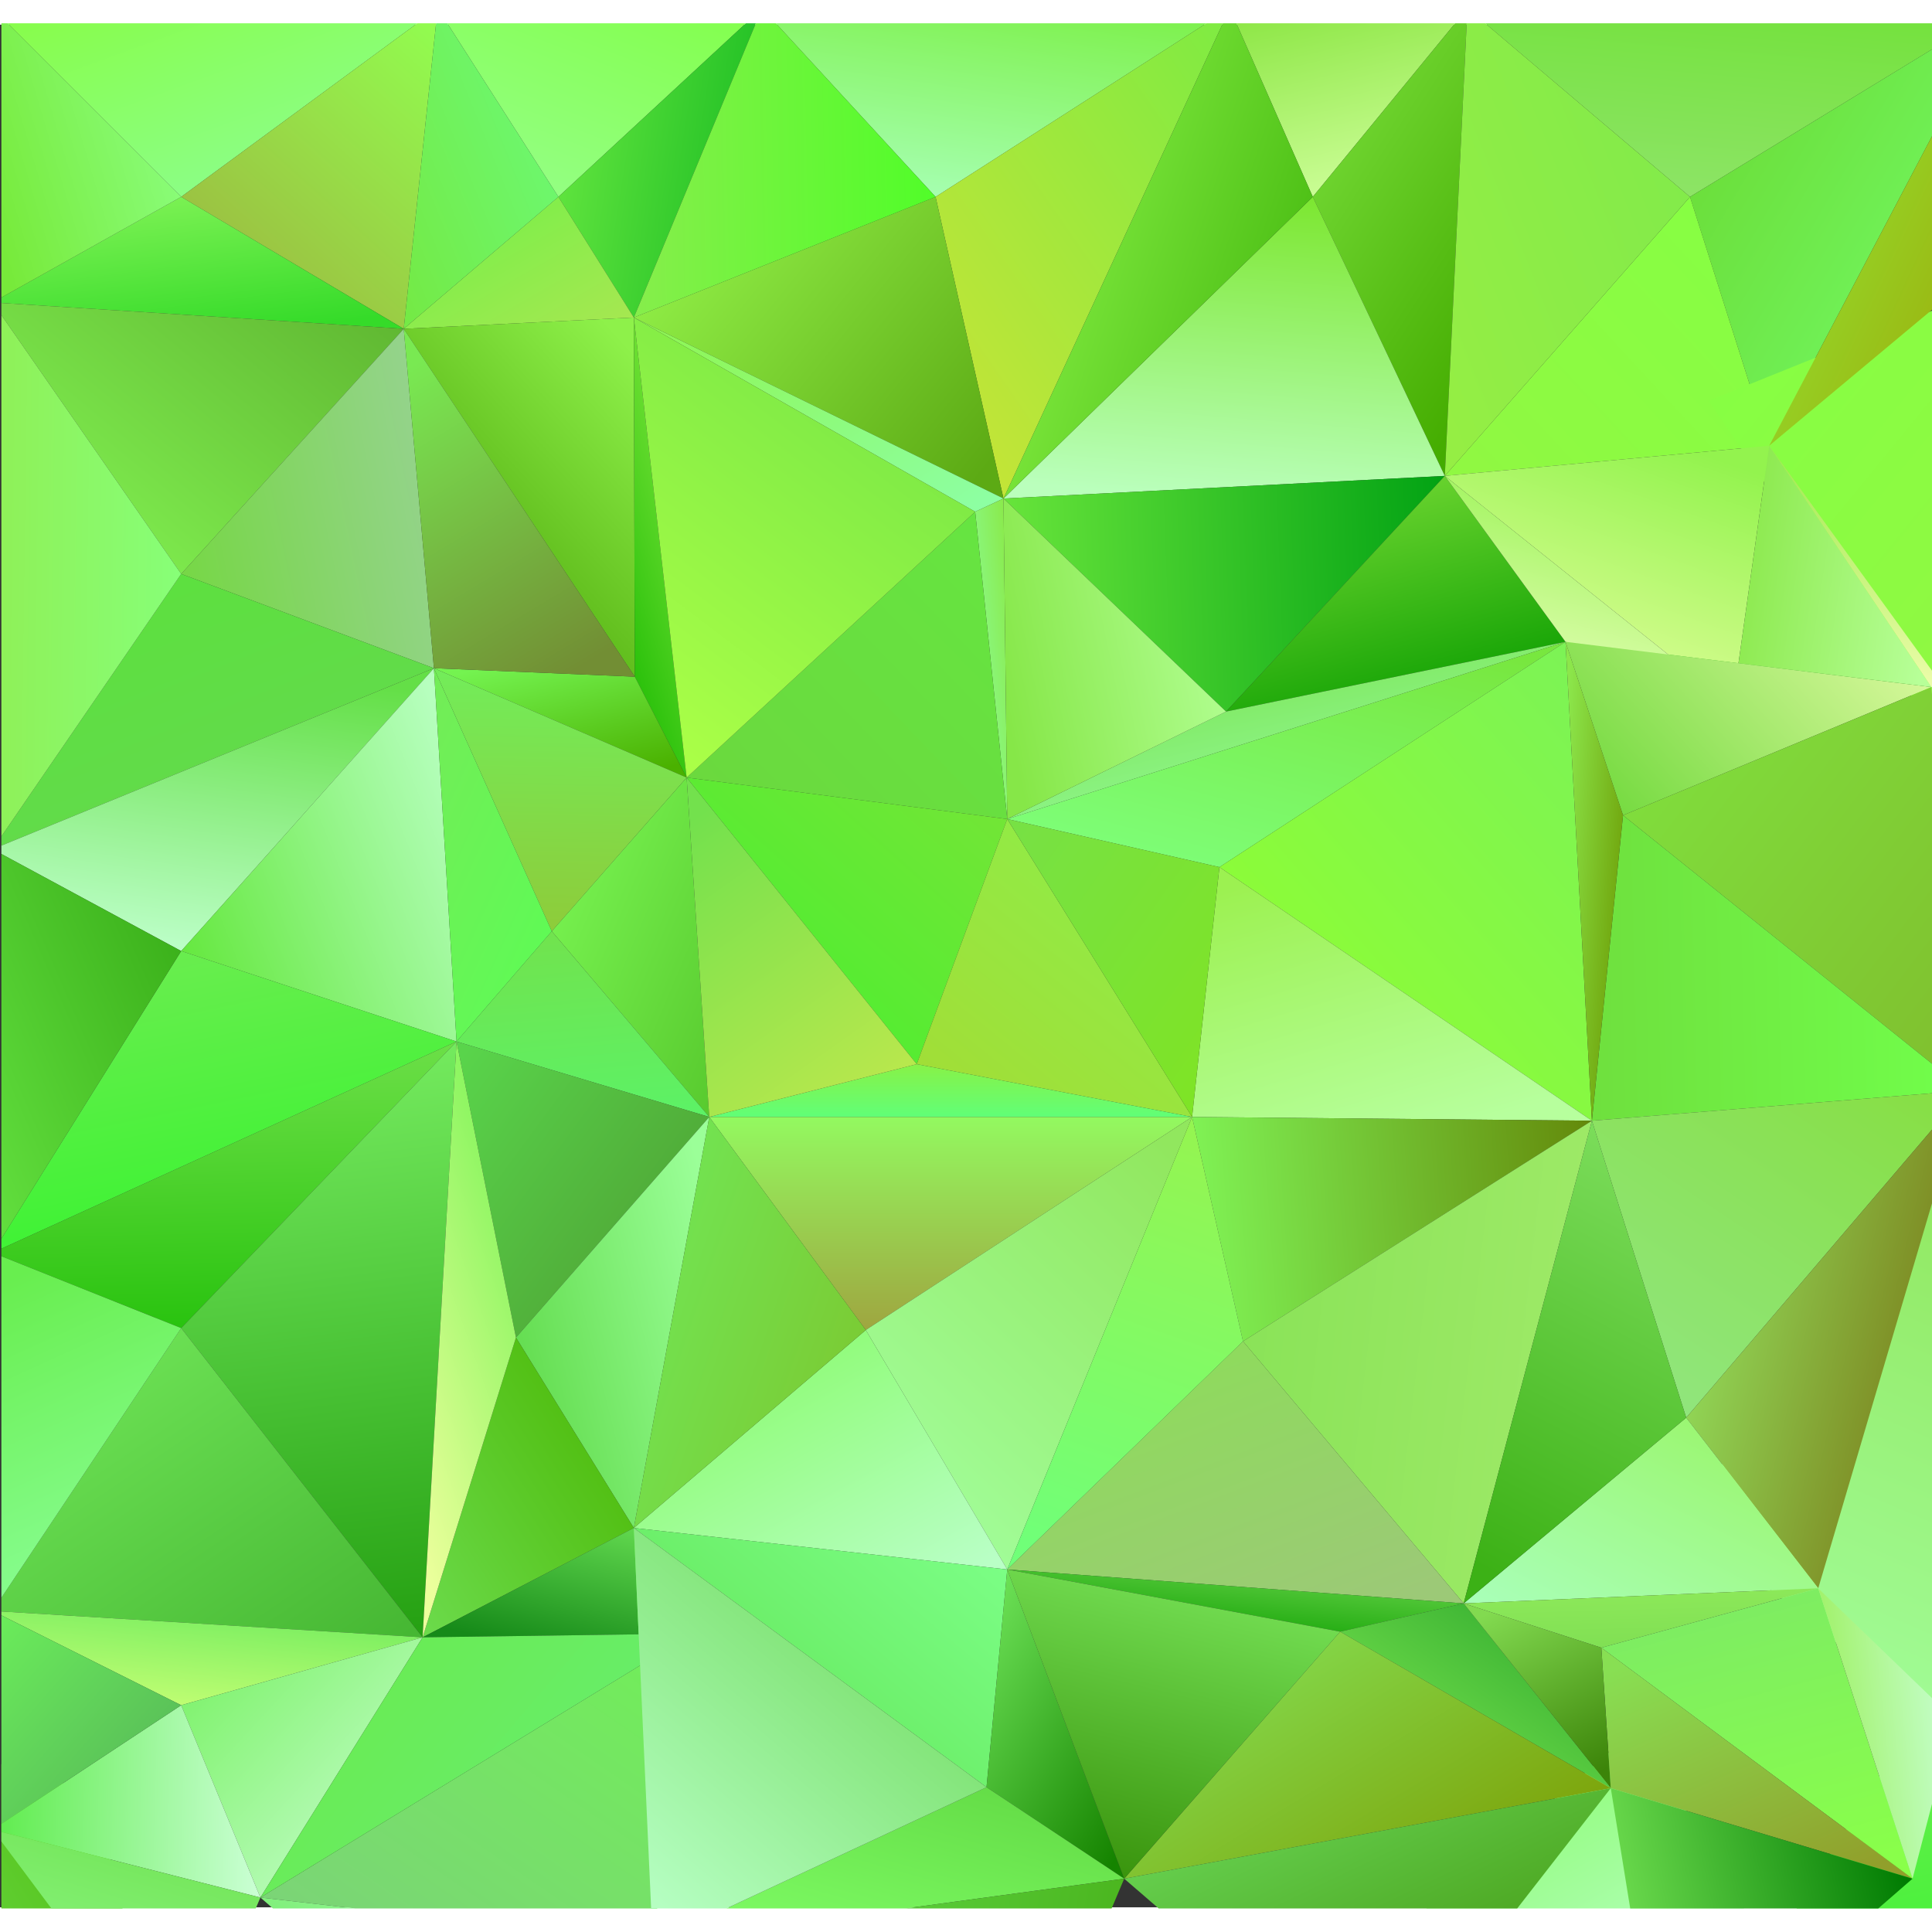 <?xml version="1.0" encoding="utf-8"?>
<!-- Generator: Adobe Illustrator 21.0.0, SVG Export Plug-In . SVG Version: 6.00 Build 0)  -->
<svg version="1.1" id="Layer_1" xmlns="http://www.w3.org/2000/svg" xmlns:xlink="http://www.w3.org/1999/xlink" x="0px" y="0px"
	 viewBox="0 0 469.816 457.815" enable-background="new 0 0 469.816 457.815" xml:space="preserve" width="40"
		height="40">
<rect x="0" y="0" width="469.816" height="457.815" fill="#333333" stroke="none"/>
<g>
	<defs>
		<rect id="SVGID_1_" x="0.333" y="-0.333" width="470.667" height="458.426"/>
	</defs>
	<clipPath id="SVGID_2_">
		<use xlink:href="#SVGID_1_"  overflow="visible"/>
	</clipPath>
	<g transform="translate(0,0) scale(1)" clip-path="url(#SVGID_2_)">
		<g id="all_13">
			
				<linearGradient id="SVGID_3_" gradientUnits="userSpaceOnUse" x1="193.359" y1="899.503" x2="194.227" y2="898.495" gradientTransform="matrix(107.273 0 0 -45.455 -20723.207 40877.676)">
				<stop  offset="0" style="stop-color:#87FD48"/>
				<stop  offset="1" style="stop-color:#8DFF98"/>
			</linearGradient>
			<path fill="url(#SVGID_3_)" d="M-1.801-3.98h108.236L44.062,41.87L-1.801-3.98z">
			  <animate attributeName="fill"  dur="4s" begin="0s" repeatCount="indefinite"
             values="#87FD48; #8DFF98; #92FB4F; #9EB53F; #7EF255; #35DB29; #77EA3A; #8CFF81; #83FF4E; #A6FFB1; #03A314; #59D44B;
				#4D9B31; #87FD48;"/>
			</path>
			
				<linearGradient id="SVGID_4_" gradientUnits="userSpaceOnUse" x1="192.787" y1="898.341" x2="192.06" y2="897.332" gradientTransform="matrix(61.818 0 0 -77.273 -11814.074 69418.625)">
				<stop  offset="0" style="stop-color:#92FB4F"/>
				<stop  offset="1" style="stop-color:#9EB53F"/>
			</linearGradient>
			<path fill="url(#SVGID_4_)" d="M106.435-3.98L98.18,73.964L44.062,41.87L106.435-3.98z">
			  <animate attributeName="fill"  dur="2s" begin="0.5s" repeatCount="indefinite"
             values="#87FD48; #8DFF98; #92FB4F; #9EB53F; #7EF255; #35DB29; #77EA3A; #8CFF81; #83FF4E; #A6FFB1; #03A314; #59D44B;
				#4D9B31; #87FD48;"/>
				</path>

			
				<linearGradient id="SVGID_5_" gradientUnits="userSpaceOnUse" x1="193.178" y1="900.357" x2="193.581" y2="899.348" gradientTransform="matrix(99.091 0 0 -31.818 -19127.723 28691.385)">
				<stop  offset="0" style="stop-color:#7EF255"/>
				<stop  offset="1" style="stop-color:#35DB29"/>
			</linearGradient>
			<path fill="url(#SVGID_5_)" d="M98.18,73.964l-99.981-6.419L44.062,41.87L98.18,73.964z">
			  <animate attributeName="fill"  dur="3s" begin="0s" repeatCount="indefinite"
             values="#87FD48; #8DFF98; #92FB4F; #9EB53F; #7EF255; #35DB29; #77EA3A; #8CFF81; #83FF4E; #A6FFB1; #03A314; #59D44B;
				#4D9B31; #87FD48;"/>
			</path>
			
				<linearGradient id="SVGID_6_" gradientUnits="userSpaceOnUse" x1="190.604" y1="897.952" x2="191.613" y2="898.416" gradientTransform="matrix(45.455 0 0 -70.909 -8668.732 63710.605)">
				<stop  offset="0" style="stop-color:#77EA3A"/>
				<stop  offset="1" style="stop-color:#8CFF81"/>
			</linearGradient>
			<path fill="url(#SVGID_6_)" d="M-1.801,67.545V-3.98l45.863,45.85L-1.801,67.545z">
			  <animate attributeName="fill"  dur="4s" begin="0s" repeatCount="indefinite"
             values="#87FD48; #8DFF98; #92FB4F; #9EB53F; #7EF255; #35DB29; #77EA3A; #8CFF81; #83FF4E; #A6FFB1; #03A314; #59D44B;
				#4D9B31; #87FD48;"/>
			</path>	
			
				<linearGradient id="SVGID_7_" gradientUnits="userSpaceOnUse" x1="193.113" y1="899.544" x2="192.447" y2="898.534" gradientTransform="matrix(78.182 0 0 -45.455 -14943.232 40877.676)">
				<stop  offset="0" style="stop-color:#83FF4E"/>
				<stop  offset="1" style="stop-color:#95FF87"/>
			</linearGradient>
			<path fill="url(#SVGID_7_)" d="M106.435-3.98h78.884l-49.532,45.85L106.435-3.98z">
			  <animate attributeName="fill"  dur="2s" begin="0.7s" repeatCount="indefinite"
             values="#87FD48; #8DFF98; #92FB4F; #9EB53F; #7EF255; #35DB29; #77EA3A; #8CFF81; #83FF4E; #A6FFB1; #03A314; #59D44B;
				#4D9B31; #87FD48;"/>
			</path>	
			
				<linearGradient id="SVGID_8_" gradientUnits="userSpaceOnUse" x1="191.026" y1="898.121" x2="192.035" y2="897.879" gradientTransform="matrix(49.091 0 0 -74.546 -9241.331 66972.328)">
				<stop  offset="0" style="stop-color:#62E53F"/>
				<stop  offset="1" style="stop-color:#1CBD23"/>
			</linearGradient>
			<path fill="url(#SVGID_8_)" d="M185.319-3.98l-31.187,75.193L135.788,41.87L185.319-3.98z">
			  <animate attributeName="fill"  dur="4s" begin="0.5s" repeatCount="indefinite"
             values="#87FD48; #8DFF98; #92FB4F; #9EB53F; #7EF255; #35DB29; #77EA3A; #8CFF81; #83FF4E; #A6FFB1; #03A314; #59D44B;
				#4D9B31; #87FD48;"/>
			</path>	
			
				<linearGradient id="SVGID_9_" gradientUnits="userSpaceOnUse" x1="191.386" y1="900.33" x2="192.395" y2="899.321" gradientTransform="matrix(55.455 0 0 -31.818 -10519.624 28691.385)">
				<stop  offset="0" style="stop-color:#71F148"/>
				<stop  offset="1" style="stop-color:#A8E751"/>
			</linearGradient>
			<path fill="url(#SVGID_9_)" d="M154.133,71.213L98.18,73.964l37.608-32.094L154.133,71.213z">
			  <animate attributeName="fill"  dur="2s" begin="0.5s" repeatCount="indefinite"
             values="#87FD48; #8DFF98; #92FB4F; #9EB53F; #7EF255; #35DB29; #77EA3A; #8CFF81; #83FF4E; #A6FFB1; #03A314; #59D44B;
				#4D9B31; #87FD48;"/>
			</path>
			
				<linearGradient id="SVGID_10_" gradientUnits="userSpaceOnUse" x1="189.688" y1="897.549" x2="190.697" y2="898.397" gradientTransform="matrix(37.273 0 0 -77.273 -6974.137 69418.625)">
				<stop  offset="0" style="stop-color:#74EA46"/>
				<stop  offset="1" style="stop-color:#6BFB79"/>
			</linearGradient>
			<path fill="url(#SVGID_10_)" d="M98.18,73.964l8.255-77.944l29.353,45.85L98.18,73.964z">
			  <animate attributeName="fill"  dur="3s" begin="0s" repeatCount="indefinite"
             values="#87FD48; #8DFF98; #92FB4F; #9EB53F; #7EF255; #35DB29; #77EA3A; #8CFF81; #83FF4E; #A6FFB1; #03A314; #59D44B;
				#4D9B31; #87FD48;"/>
			</path>	
			
				<linearGradient id="SVGID_11_" gradientUnits="userSpaceOnUse" x1="193.794" y1="899.455" x2="193.431" y2="898.447" gradientTransform="matrix(112.727 0 0 -45.455 -21601.381 40877.676)">
				<stop  offset="0" style="stop-color:#7EF14E"/>
				<stop  offset="1" style="stop-color:#A6FFB1"/>
			</linearGradient>
			<path fill="url(#SVGID_11_)" d="M185.319-3.98h113.74l-71.546,45.85L185.319-3.98z">
			  <animate attributeName="fill"  dur="2s" begin="0.2s" repeatCount="indefinite"
             values="#87FD48; #8DFF98; #92FB4F; #9EB53F; #7EF255; #35DB29; #77EA3A; #8CFF81; #83FF4E; #A6FFB1; #03A314; #59D44B;
				#4D9B31; #87FD48;"/>
			</path>	
			
				<linearGradient id="SVGID_12_" gradientUnits="userSpaceOnUse" x1="193.064" y1="898.033" x2="192.196" y2="897.024" gradientTransform="matrix(70.909 0 0 -118.182 -13404.932 106114.125)">
				<stop  offset="0" style="stop-color:#7FEB42"/>
				<stop  offset="1" style="stop-color:#C9E436"/>
			</linearGradient>
			<path fill="url(#SVGID_12_)" d="M299.059-3.98l-55.035,119.208L227.513,41.87L299.059-3.98z">
			  <animate attributeName="fill"  dur="3s" begin="0s" repeatCount="indefinite"
             values="#87FD48; #8DFF98; #92FB4F; #9EB53F; #7EF255; #35DB29; #77EA3A; #8CFF81; #83FF4E; #A6FFB1; #03A314; #59D44B;
				#4D9B31; #87FD48;"/>
			</path>	
			
				<linearGradient id="SVGID_13_" gradientUnits="userSpaceOnUse" x1="192.917" y1="898.49" x2="193.926" y2="897.824" gradientTransform="matrix(89.091 0 0 -72.727 -17023.158 65386.855)">
				<stop  offset="0" style="stop-color:#94F34A"/>
				<stop  offset="1" style="stop-color:#5CAA14"/>
			</linearGradient>
			<path fill="url(#SVGID_13_)" d="M244.024,115.228l-89.891-44.015l73.38-29.344L244.024,115.228z">
			  <animate attributeName="fill"  dur="1s" begin="0.5s" repeatCount="indefinite"
             values="#87FD48; #8DFF98; #92FB4F; #9EB53F; #7EF255; #35DB29; #77EA3A; #8CFF81; #83FF4E; #A6FFB1; #03A314; #59D44B;
				#4D9B31; #87FD48;"/>
			</path>	

			
				<linearGradient id="SVGID_14_" gradientUnits="userSpaceOnUse" x1="192.313" y1="897.953" x2="193.321" y2="897.974" gradientTransform="matrix(72.727 0 0 -74.546 -13832.31 66972.328)">
				<stop  offset="0" style="stop-color:#86EE4B"/>
				<stop  offset="1" style="stop-color:#51FD29"/>
			</linearGradient>
			<path fill="url(#SVGID_14_)" d="M154.133,71.213L185.319-3.98l42.194,45.85L154.133,71.213z">
			  <animate attributeName="fill"  dur="3s" begin="0.5s" repeatCount="indefinite"
             values="#87FD48; #8DFF98; #92FB4F; #9EB53F; #7EF255; #35DB29; #77EA3A; #8CFF81; #83FF4E; #A6FFB1; #03A314; #59D44B;
				#4D9B31; #87FD48;"/>
			</path>	
			
				<linearGradient id="SVGID_15_" gradientUnits="userSpaceOnUse" x1="192.103" y1="899.439" x2="192.406" y2="898.431" gradientTransform="matrix(57.273 0 0 -45.455 -10675.045 40877.676)">
				<stop  offset="0" style="stop-color:#8FE748"/>
				<stop  offset="1" style="stop-color:#CFFF9B"/>
			</linearGradient>
			<path fill="url(#SVGID_15_)" d="M299.059-3.98h57.787l-37.607,45.85L299.059-3.98z">
			  <animate attributeName="fill"  dur="1s" begin="0s" repeatCount="indefinite"
             values="#87FD48; #8DFF98; #92FB4F; #9EB53F; #7EF255; #35DB29; #77EA3A; #8CFF81; #83FF4E; #A6FFB1; #03A314; #59D44B;
				#4D9B31; #87FD48;"/>
			</path>	
			
				<linearGradient id="SVGID_16_" gradientUnits="userSpaceOnUse" x1="190.163" y1="898.033" x2="190.688" y2="897.024" gradientTransform="matrix(37.273 0 0 -112.727 -6755.053 101221.531)">
				<stop  offset="0" style="stop-color:#79DE3B"/>
				<stop  offset="1" style="stop-color:#44AC00"/>
			</linearGradient>
			<path fill="url(#SVGID_16_)" d="M356.846-3.98l-5.503,113.707L319.239,41.87L356.846-3.98z">
			  <animate attributeName="fill"  dur="2s" begin="0s" repeatCount="indefinite"
             values="#87FD48; #8DFF98; #92FB4F; #9EB53F; #7EF255; #35DB29; #77EA3A; #8CFF81; #83FF4E; #A6FFB1; #03A314; #59D44B;
				#4D9B31; #87FD48;"/>
			</path>	
			
				<linearGradient id="SVGID_17_" gradientUnits="userSpaceOnUse" x1="193.791" y1="898.488" x2="193.67" y2="897.479" gradientTransform="matrix(106.364 0 0 -72.727 -20302.346 65386.855)">
				<stop  offset="0" style="stop-color:#7DE732"/>
				<stop  offset="1" style="stop-color:#BAFFBC"/>
			</linearGradient>
			<path fill="url(#SVGID_17_)" d="M351.343,109.727l-107.319,5.501l75.215-73.359L351.343,109.727z">
			  <animate attributeName="fill"  dur="1s" begin="0s" repeatCount="indefinite"
             values="#87FD48; #8DFF98; #92FB4F; #9EB53F; #7EF255; #35DB29; #77EA3A; #8CFF81; #83FF4E; #A6FFB1; #03A314; #59D44B;
				#4D9B31; #87FD48;"/>
			</path>	
			
				<linearGradient id="SVGID_18_" gradientUnits="userSpaceOnUse" x1="192.362" y1="897.625" x2="193.371" y2="897.101" gradientTransform="matrix(74.545 0 0 -118.182 -14097.821 106114.125)">
				<stop  offset="0" style="stop-color:#8EF64B"/>
				<stop  offset="1" style="stop-color:#44B80E"/>
			</linearGradient>
			<path fill="url(#SVGID_18_)" d="M244.024,115.228L299.059-3.98l20.18,45.85L244.024,115.228z">
			  <animate attributeName="fill"  dur="4s" begin="0.3s" repeatCount="indefinite"
             values="#87FD48; #8DFF98; #92FB4F; #9EB53F; #7EF255; #35DB29; #77EA3A; #8CFF81; #83FF4E; #A6FFB1; #03A314; #59D44B;
				#4D9B31; #87FD48;"/>
			</path>	
			
				<linearGradient id="SVGID_19_" gradientUnits="userSpaceOnUse" x1="194.002" y1="899.426" x2="193.76" y2="898.417" gradientTransform="matrix(128.182 0 0 -45.455 -24445.191 40877.676)">
				<stop  offset="0" style="stop-color:#74E23D"/>
				<stop  offset="1" style="stop-color:#8DE466"/>
			</linearGradient>
			<path fill="url(#SVGID_19_)" d="M356.846-3.98H486.18l-75.215,45.85L356.846-3.98z">
							  <animate attributeName="fill"  dur="2s" begin="0.1s" repeatCount="indefinite"
             values="#87FD48; #8DFF98; #92FB4F; #9EB53F; #7EF255; #35DB29; #77EA3A; #8CFF81; #83FF4E; #A6FFB1; #03A314; #59D44B;
				#4D9B31; #87FD48;"/>
			</path>	
			
				<linearGradient id="SVGID_20_" gradientUnits="userSpaceOnUse" x1="192.462" y1="898.006" x2="193.47" y2="897.179" gradientTransform="matrix(74.546 0 0 -105.454 -13932.327 94697.711)">
				<stop  offset="0" style="stop-color:#6AD932"/>
				<stop  offset="1" style="stop-color:#74FF6D"/>
			</linearGradient>
			<path fill="url(#SVGID_20_)" d="M486.18-3.98l-55.953,106.371L410.964,41.87L486.18-3.98z">
			  <animate attributeName="fill"  dur="3s" begin="0.2s" repeatCount="indefinite"
             values="#87FD48; #8DFF98; #92FB4F; #9EB53F; #7EF255; #35DB29; #77EA3A; #8CFF81; #83FF4E; #A6FFB1; #03A314; #59D44B;
				#4D9B31; #87FD48;"/>
			</path>	
			
				<linearGradient id="SVGID_21_" gradientUnits="userSpaceOnUse" x1="192.646" y1="897.554" x2="193.655" y2="898.361" gradientTransform="matrix(78.182 0 0 -67.273 -14700.42 60494.164)">
				<stop  offset="0" style="stop-color:#90F842"/>
				<stop  offset="1" style="stop-color:#86FF43"/>
			</linearGradient>
			<path fill="url(#SVGID_21_)" d="M430.227,102.391l-78.884,7.336l59.622-67.857L430.227,102.391z">
			  <animate attributeName="fill"  dur="4s" begin="0s" repeatCount="indefinite"
             values="#87FD48; #8DFF98; #92FB4F; #9EB53F; #7EF255; #35DB29; #77EA3A; #8CFF81; #83FF4E; #A6FFB1; #03A314; #59D44B;
				#4D9B31; #87FD48;"/>
			</path>	
			
				<linearGradient id="SVGID_22_" gradientUnits="userSpaceOnUse" x1="193.247" y1="897.172" x2="194.256" y2="897.979" gradientTransform="matrix(5.848 -106.733 -62.384 -3.418 55316.926 23855.56)">
				<stop  offset="0" style="stop-color:#90F842"/>
				<stop  offset="1" style="stop-color:#86FF43"/>
			</linearGradient>
			<path fill="url(#SVGID_22_)" d="M473.031,68.259l0.905,108.032l-58.485-84.818L473.031,68.259z"/>
			
				<linearGradient id="SVGID_23_" gradientUnits="userSpaceOnUse" x1="191.596" y1="897.249" x2="192.606" y2="898.015" gradientTransform="matrix(59.091 0 0 -112.727 -10977.842 101221.531)">
				<stop  offset="0" style="stop-color:#95EE44"/>
				<stop  offset="1" style="stop-color:#80EA4B"/>
			</linearGradient>
			<path fill="url(#SVGID_23_)" d="M351.343,109.727L356.846-3.98l54.118,45.85L351.343,109.727z">
			  <animate attributeName="fill"  dur="5s" begin="0.3s" repeatCount="indefinite"
             values="#87FD48; #8DFF98; #92FB4F; #9EB53F; #7EF255; #35DB29; #77EA3A; #8CFF81; #83FF4E; #A6FFB1; #03A314; #59D44B;
				#4D9B31; #87FD48;"/>
			</path>	
			
				<linearGradient id="SVGID_24_" gradientUnits="userSpaceOnUse" x1="192.278" y1="897.819" x2="193.287" y2="897.132" gradientTransform="matrix(71.818 0 0 -105.454 -13381.429 94697.711)">
				<stop  offset="0" style="stop-color:#90EB38"/>
				<stop  offset="1" style="stop-color:#A09E00"/>
			</linearGradient>
			<path fill="url(#SVGID_24_)" d="M430.227,102.391L486.18-3.98l16.51,45.85L430.227,102.391z"/>
			
				<linearGradient id="SVGID_25_" gradientUnits="userSpaceOnUse" x1="192.907" y1="897.882" x2="193.916" y2="898.688" gradientTransform="matrix(99.091 0 0 -65.454 -19127.723 58888.645)">
				<stop  offset="0" style="stop-color:#85F654"/>
				<stop  offset="1" style="stop-color:#60B832"/>
			</linearGradient>
			<path fill="url(#SVGID_25_)" d="M-1.801,67.545l99.981,6.419l-54.118,59.605L-1.801,67.545z">
			  <animate attributeName="fill"  dur="2s" begin="0s" repeatCount="indefinite"
             values="#87FD48; #8DFF98; #92FB4F; #9EB53F; #7EF255; #35DB29; #77EA3A; #8CFF81; #83FF4E; #A6FFB1; #03A314; #59D44B;
				#4D9B31; #87FD48;"/>
			</path>	
			
				<linearGradient id="SVGID_26_" gradientUnits="userSpaceOnUse" x1="191.809" y1="897.563" x2="192.817" y2="897.845" gradientTransform="matrix(60.909 0 0 -81.818 -11636.847 73573.18)">
				<stop  offset="0" style="stop-color:#77D747"/>
				<stop  offset="1" style="stop-color:#95D38D"/>
			</linearGradient>
			<path fill="url(#SVGID_26_)" d="M98.18,73.964l7.338,82.529l-61.456-22.924L98.18,73.964z"/>
			
				<linearGradient id="SVGID_27_" gradientUnits="userSpaceOnUse" x1="193.255" y1="898.573" x2="193.9" y2="897.565" gradientTransform="matrix(106.364 0 0 -66.364 -20546.07 59769.551)">
				<stop  offset="0" style="stop-color:#5CE13D"/>
				<stop  offset="1" style="stop-color:#65D851"/>
			</linearGradient>
			<path fill="url(#SVGID_27_)" d="M105.518,156.493L-1.801,200.509l45.863-66.94L105.518,156.493z">
			  <animate attributeName="fill"  dur="4s" begin="0s" repeatCount="indefinite"
             values="#87FD48; #8DFF98; #92FB4F; #9EB53F; #7EF255; #35DB29; #77EA3A; #8CFF81; #83FF4E; #A6FFB1; #03A314; #59D44B;
				#4D9B31; #87FD48;"/>
			</path>	
			
				<linearGradient id="SVGID_28_" gradientUnits="userSpaceOnUse" x1="190.672" y1="897.317" x2="191.681" y2="897.277" gradientTransform="matrix(45.455 0 0 -131.818 -8668.732 118416.758)">
				<stop  offset="0" style="stop-color:#8FF057"/>
				<stop  offset="1" style="stop-color:#87FF78"/>
			</linearGradient>
			<path fill="url(#SVGID_28_)" d="M-1.801,200.509V67.545l45.863,66.023L-1.801,200.509z">
							  <animate attributeName="fill"  dur="4s" begin="0s" repeatCount="indefinite"
             values="#87FD48; #8DFF98; #92FB4F; #9EB53F; #7EF255; #35DB29; #77EA3A; #8CFF81; #83FF4E; #A6FFB1; #03A314; #59D44B;
				#4D9B31; #87FD48;"/>
			</path>
			
				<linearGradient id="SVGID_29_" gradientUnits="userSpaceOnUse" x1="192.348" y1="898.246" x2="191.641" y2="897.236" gradientTransform="matrix(55.682 0 0 -86.591 -10563.939 77851.594)">
				<stop  offset="0" style="stop-color:#8EF14A"/>
				<stop  offset="1" style="stop-color:#449C00"/>
			</linearGradient>
			<path fill="url(#SVGID_29_)" d="M98.18,73.964l55.953-2.751l0.229,87.343L98.18,73.964z"/>
			
				<linearGradient id="SVGID_30_" gradientUnits="userSpaceOnUse" x1="180.334" y1="897.978" x2="179.971" y2="896.969" gradientTransform="matrix(12.727 0 0 -110.909 -2132.284 99664.906)">
				<stop  offset="0" style="stop-color:#83E940"/>
				<stop  offset="1" style="stop-color:#22BD06"/>
			</linearGradient>
			<path fill="url(#SVGID_30_)" d="M154.133,71.213l12.841,111.873l-12.612-24.53L154.133,71.213z">
			  <animate attributeName="fill"  dur="1s" begin="0s" repeatCount="indefinite"
             values="#87FD48; #8DFF98; #92FB4F; #9EB53F; #7EF255; #35DB29; #77EA3A; #8CFF81; #83FF4E; #A6FFB1; #03A314; #59D44B;
				#4D9B31; #87FD48;"/>
			</path>	
			
				<linearGradient id="SVGID_31_" gradientUnits="userSpaceOnUse" x1="192.121" y1="901.154" x2="192.707" y2="900.146" gradientTransform="matrix(60.909 0 0 -26.364 -11575.94 23912.268)">
				<stop  offset="0" style="stop-color:#74F350"/>
				<stop  offset="1" style="stop-color:#4AB100"/>
			</linearGradient>
			<path fill="url(#SVGID_31_)" d="M166.974,183.086l-61.456-26.593l48.844,2.063L166.974,183.086z"/>
			
				<linearGradient id="SVGID_32_" gradientUnits="userSpaceOnUse" x1="191.673" y1="898.247" x2="192.076" y2="897.238" gradientTransform="matrix(55.682 0 0 -83.864 -10563.939 75407.992)">
				<stop  offset="0" style="stop-color:#79E952"/>
				<stop  offset="1" style="stop-color:#728E34"/>
			</linearGradient>
			<path fill="url(#SVGID_32_)" d="M105.518,156.493L98.18,73.964l56.182,84.592L105.518,156.493z">
			  <animate attributeName="fill"  dur="3s" begin="0s" repeatCount="indefinite"
             values="#87FD48; #8DFF98; #92FB4F; #9EB53F; #7EF255; #35DB29; #77EA3A; #8CFF81; #83FF4E; #A6FFB1; #03A314; #59D44B;
				#4D9B31; #87FD48;"/>
			</path>	
			
				<linearGradient id="SVGID_33_" gradientUnits="userSpaceOnUse" x1="192.793" y1="899.164" x2="193.802" y2="898.418" gradientTransform="matrix(89.091 0 0 -46.818 -17023.158 42175.375)">
				<stop  offset="0" style="stop-color:#8EF653"/>
				<stop  offset="1" style="stop-color:#8DFFA2"/>
			</linearGradient>
			<path fill="url(#SVGID_33_)" d="M154.133,71.213l89.891,44.015l-6.879,3.21L154.133,71.213z"/>
			
				<linearGradient id="SVGID_34_" gradientUnits="userSpaceOnUse" x1="170.8" y1="898.386" x2="169.831" y2="897.377" gradientTransform="matrix(7.727 0 0 -77.273 -1074.968 69536.812)">
				<stop  offset="0" style="stop-color:#8AE947"/>
				<stop  offset="1" style="stop-color:#8BFFA0"/>
			</linearGradient>
			<path fill="url(#SVGID_34_)" d="M244.024,115.228l0.917,77.944l-7.796-74.735L244.024,115.228z">
			  <animate attributeName="fill"  dur="5s" begin="0.2s" repeatCount="indefinite"
             values="#87FD48; #8DFF98; #92FB4F; #9EB53F; #7EF255; #35DB29; #77EA3A; #8CFF81; #83FF4E; #A6FFB1; #03A314; #59D44B;
				#4D9B31; #87FD48;"/>
			</path>	
			
				<linearGradient id="SVGID_35_" gradientUnits="userSpaceOnUse" x1="192.681" y1="897.262" x2="193.689" y2="898.19" gradientTransform="matrix(77.273 0 0 -74.091 -14705.913 66685.906)">
				<stop  offset="0" style="stop-color:#6BD83E"/>
				<stop  offset="1" style="stop-color:#66E541"/>
			</linearGradient>
			<path fill="url(#SVGID_35_)" d="M244.941,193.173l-77.967-10.087l70.171-64.648L244.941,193.173z"/>
			
				<linearGradient id="SVGID_36_" gradientUnits="userSpaceOnUse" x1="193.288" y1="898.046" x2="192.723" y2="897.037" gradientTransform="matrix(82.273 0 0 -110.909 -15693.684 99664.906)">
				<stop  offset="0" style="stop-color:#74E545"/>
				<stop  offset="1" style="stop-color:#AAFF47"/>
			</linearGradient>
			<path fill="url(#SVGID_36_)" d="M166.974,183.086L154.133,71.213l83.012,47.225L166.974,183.086z"/>
			
				<linearGradient id="SVGID_37_" gradientUnits="userSpaceOnUse" x1="193.171" y1="898.381" x2="194.179" y2="898.401" gradientTransform="matrix(106.364 0 0 -56.818 -20302.346 51183.648)">
				<stop  offset="0" style="stop-color:#68E53B"/>
				<stop  offset="1" style="stop-color:#03A314"/>
			</linearGradient>
			<path fill="url(#SVGID_37_)" d="M244.024,115.228l107.319-5.501l-53.201,57.312L244.024,115.228z">
			  <animate attributeName="fill"  dur="2s" begin="0s" repeatCount="indefinite"
             values="#87FD48; #8DFF98; #92FB4F; #9EB53F; #7EF255; #35DB29; #77EA3A; #8CFF81; #83FF4E; #A6FFB1; #03A314; #59D44B;
				#4D9B31; #87FD48;"/>
			</path>	
			
				<linearGradient id="SVGID_38_" gradientUnits="userSpaceOnUse" x1="192.809" y1="898.852" x2="193.212" y2="897.843" gradientTransform="matrix(81.818 0 0 -56.818 -15462.368 51183.648)">
				<stop  offset="0" style="stop-color:#73D933"/>
				<stop  offset="1" style="stop-color:#0A9D00"/>
			</linearGradient>
			<path fill="url(#SVGID_38_)" d="M351.343,109.727l29.352,40.348l-82.553,16.964L351.343,109.727z"/>
			
				<linearGradient id="SVGID_39_" gradientUnits="userSpaceOnUse" x1="193.706" y1="899.521" x2="194.412" y2="898.512" gradientTransform="matrix(134.545 0 0 -42.727 -25797.004 38584.047)">
				<stop  offset="0" style="stop-color:#76E044"/>
				<stop  offset="1" style="stop-color:#99FFAC"/>
			</linearGradient>
			<path fill="url(#SVGID_39_)" d="M380.695,150.074l-135.754,43.098l53.201-26.134L380.695,150.074z">
			  <animate attributeName="fill"  dur="3s" begin="0s" repeatCount="indefinite"
             values="#87FD48; #8DFF98; #92FB4F; #9EB53F; #7EF255; #35DB29; #77EA3A; #8CFF81; #83FF4E; #A6FFB1; #03A314; #59D44B;
				#4D9B31; #87FD48;"/>
			</path>	
			
				<linearGradient id="SVGID_40_" gradientUnits="userSpaceOnUse" x1="191.333" y1="897.878" x2="192.341" y2="898.181" gradientTransform="matrix(53.636 0 0 -77.273 -10020.514 69536.812)">
				<stop  offset="0" style="stop-color:#86E748"/>
				<stop  offset="1" style="stop-color:#B3FF94"/>
			</linearGradient>
			<path fill="url(#SVGID_40_)" d="M244.941,193.173l-0.917-77.944l54.118,51.81L244.941,193.173z"/>
			
				<linearGradient id="SVGID_41_" gradientUnits="userSpaceOnUse" x1="193.223" y1="898.734" x2="192.779" y2="897.725" gradientTransform="matrix(78.182 0 0 -62.727 -14700.42 56476.789)">
				<stop  offset="0" style="stop-color:#93F34E"/>
				<stop  offset="1" style="stop-color:#E8FFA2"/>
			</linearGradient>
			<path fill="url(#SVGID_41_)" d="M351.343,109.727l78.884-7.336l-8.943,63.272L351.343,109.727z">
			  <animate attributeName="fill"  dur="2s" begin="0s" repeatCount="indefinite"
             values="#87FD48; #8DFF98; #92FB4F; #9EB53F; #7EF255; #35DB29; #77EA3A; #8CFF81; #83FF4E; #A6FFB1; #03A314; #59D44B;
				#4D9B31; #87FD48;"/>
			</path>	
			
				<linearGradient id="SVGID_42_" gradientUnits="userSpaceOnUse" x1="190.959" y1="898.239" x2="191.968" y2="898.038" gradientTransform="matrix(47.955 0 0 -62.727 -8736.82 56476.789)">
				<stop  offset="0" style="stop-color:#8AE84A"/>
				<stop  offset="1" style="stop-color:#B7FF98"/>
			</linearGradient>
			<path fill="url(#SVGID_42_)" d="M430.227,102.391l39.442,58.687l-48.385,4.585L430.227,102.391z"/>
			
				<linearGradient id="SVGID_43_" gradientUnits="userSpaceOnUse" x1="192.802" y1="903.433" x2="193.812" y2="903.554" gradientTransform="matrix(88.182 0 0 -15.454 -16621.357 14120.409)">
				<stop  offset="0" style="stop-color:#78EA44"/>
				<stop  offset="1" style="stop-color:#007B06"/>
			</linearGradient>
			<path fill="url(#SVGID_43_)" d="M469.669,161.078l-88.974-11.003l40.589,15.588L469.669,161.078z"/>
			
				<linearGradient id="SVGID_44_" gradientUnits="userSpaceOnUse" x1="192.883" y1="898.946" x2="192.54" y2="897.938" gradientTransform="matrix(69.318 0 0 -55.455 -12972.117 49960.324)">
				<stop  offset="0" style="stop-color:#92F24B"/>
				<stop  offset="1" style="stop-color:#EAFFBD"/>
			</linearGradient>
			<path fill="url(#SVGID_44_)" d="M380.695,150.074l-29.352-40.348l69.941,55.936L380.695,150.074z">
			  <animate attributeName="fill"  dur="7s" begin="0s" repeatCount="indefinite"
             values="#87FD48; #8DFF98; #92FB4F; #9EB53F; #7EF255; #35DB29; #77EA3A; #8CFF81; #83FF4E; #A6FFB1; #03A314; #59D44B;
				#4D9B31; #87FD48;"/>
			</path>	
			
				<linearGradient id="SVGID_45_" gradientUnits="userSpaceOnUse" x1="191.144" y1="898.804" x2="190.983" y2="897.795" gradientTransform="matrix(43.409 0 0 -60 -7841.751 54030.484)">
				<stop  offset="0" style="stop-color:#96E742"/>
				<stop  offset="1" style="stop-color:#F6FFB6"/>
			</linearGradient>
			<path fill="url(#SVGID_45_)" d="M469.669,161.078l-39.442-58.687l43.799,60.521L469.669,161.078z"/>
			
				<linearGradient id="SVGID_46_" gradientUnits="userSpaceOnUse" x1="193.729" y1="898.588" x2="193.507" y2="897.58" gradientTransform="matrix(106.364 0 0 -68.182 -20546.07 61423.23)">
				<stop  offset="0" style="stop-color:#64DF47"/>
				<stop  offset="1" style="stop-color:#BDFFC9"/>
			</linearGradient>
			<path fill="url(#SVGID_46_)" d="M-1.801,200.509l107.319-44.016l-61.456,68.774L-1.801,200.509z">
			  <animate attributeName="fill"  dur="3s" begin="0s" repeatCount="indefinite"
             values="#87FD48; #8DFF98; #92FB4F; #9EB53F; #7EF255; #35DB29; #77EA3A; #8CFF81; #83FF4E; #A6FFB1; #03A314; #59D44B;
				#4D9B31; #87FD48;"/>
			</path>	
			
				<linearGradient id="SVGID_47_" gradientUnits="userSpaceOnUse" x1="192.146" y1="897.225" x2="193.155" y2="897.77" gradientTransform="matrix(66.364 0 0 -90 -12700.488 80994.086)">
				<stop  offset="0" style="stop-color:#65E83F"/>
				<stop  offset="1" style="stop-color:#B7FFBF"/>
			</linearGradient>
			<path fill="url(#SVGID_47_)" d="M105.518,156.493l5.504,90.782l-66.96-22.008L105.518,156.493z"/>
			
				<linearGradient id="SVGID_48_" gradientUnits="userSpaceOnUse" x1="193.54" y1="898.456" x2="193.862" y2="897.447" gradientTransform="matrix(111.818 0 0 -72.727 -21609.58 65568.602)">
				<stop  offset="0" style="stop-color:#6AED4F"/>
				<stop  offset="1" style="stop-color:#36F42F"/>
			</linearGradient>
			<path fill="url(#SVGID_48_)" d="M111.022,247.275L-1.801,298.626l45.863-73.359L111.022,247.275z">
			  <animate attributeName="fill"  dur="2s" begin="0s" repeatCount="indefinite"
             values="#87FD48; #8DFF98; #92FB4F; #9EB53F; #7EF255; #35DB29; #77EA3A; #8CFF81; #83FF4E; #A6FFB1; #03A314; #59D44B;
				#4D9B31; #87FD48;"/>
			</path>	
			
				<linearGradient id="SVGID_49_" gradientUnits="userSpaceOnUse" x1="197.289" y1="895.835" x2="197.612" y2="894.826" gradientTransform="matrix(111.818 0 0 -72.727 -21609.58 65568.602)">
				<stop  offset="0" style="stop-color:#6AED4F"/>
				<stop  offset="1" style="stop-color:#36F42F"/>
			</linearGradient>
			<path fill="url(#SVGID_49_)" d="M530.233,437.908L417.41,489.259l45.863-73.359L530.233,437.908z"/>
			
				<linearGradient id="SVGID_50_" gradientUnits="userSpaceOnUse" x1="190.484" y1="897.339" x2="191.493" y2="898.267" gradientTransform="matrix(45.455 0 0 -97.273 -8668.732 87561.438)">
				<stop  offset="0" style="stop-color:#63E03F"/>
				<stop  offset="1" style="stop-color:#37AC17"/>
			</linearGradient>
			<path fill="url(#SVGID_50_)" d="M-1.801,298.626v-98.118l45.863,24.758L-1.801,298.626z"/>
			
				<linearGradient id="SVGID_51_" gradientUnits="userSpaceOnUse" x1="192.294" y1="898.697" x2="192.274" y2="897.688" gradientTransform="matrix(60.909 0 0 -63.409 -11575.94 57142.066)">
				<stop  offset="0" style="stop-color:#72ED5A"/>
				<stop  offset="1" style="stop-color:#8ECC3A"/>
			</linearGradient>
			<path fill="url(#SVGID_51_)" d="M105.518,156.493l61.456,26.593l-32.792,37.367L105.518,156.493z">
			  <animate attributeName="fill"  dur="2s" begin="0s" repeatCount="indefinite"
             values="#87FD48; #8DFF98; #92FB4F; #9EB53F; #7EF255; #35DB29; #77EA3A; #8CFF81; #83FF4E; #A6FFB1; #03A314; #59D44B;
				#4D9B31; #87FD48;"/>
			</path>	
			
				<linearGradient id="SVGID_52_" gradientUnits="userSpaceOnUse" x1="189.949" y1="898.38" x2="190.958" y2="897.472" gradientTransform="matrix(37.955 0 0 -81.818 -7071.31 73681.43)">
				<stop  offset="0" style="stop-color:#7CF855"/>
				<stop  offset="1" style="stop-color:#59CB2F"/>
			</linearGradient>
			<path fill="url(#SVGID_52_)" d="M166.974,183.086l5.504,82.529l-38.296-45.161L166.974,183.086z"/>
			
				<linearGradient id="SVGID_53_" gradientUnits="userSpaceOnUse" x1="192.194" y1="899.389" x2="192.315" y2="898.38" gradientTransform="matrix(60.909 0 0 -44.773 -11570.44 40488.68)">
				<stop  offset="0" style="stop-color:#71E34E"/>
				<stop  offset="1" style="stop-color:#5DF165"/>
			</linearGradient>
			<path fill="url(#SVGID_53_)" d="M172.478,265.615l-61.456-18.34l23.16-26.822L172.478,265.615z">
			  <animate attributeName="fill"  dur="4s" begin="0s" repeatCount="indefinite"
             values="#87FD48; #8DFF98; #92FB4F; #9EB53F; #7EF255; #35DB29; #77EA3A; #8CFF81; #83FF4E; #A6FFB1; #03A314; #59D44B;
				#4D9B31; #87FD48;"/>
			</path>	
			
				<linearGradient id="SVGID_54_" gradientUnits="userSpaceOnUse" x1="188.157" y1="898.124" x2="188.863" y2="897.115" gradientTransform="matrix(28.409 0 0 -90 -5238.443 80994.086)">
				<stop  offset="0" style="stop-color:#72ED57"/>
				<stop  offset="1" style="stop-color:#5DFC55"/>
			</linearGradient>
			<path fill="url(#SVGID_54_)" d="M111.022,247.275l-5.504-90.782l28.664,63.96L111.022,247.275z"/>
			
				<linearGradient id="SVGID_55_" gradientUnits="userSpaceOnUse" x1="193.41" y1="898.626" x2="192.402" y2="897.618" gradientTransform="matrix(77.273 0 0 -69.091 -14705.913 62265.137)">
				<stop  offset="0" style="stop-color:#76E537"/>
				<stop  offset="1" style="stop-color:#44F02F"/>
			</linearGradient>
			<path fill="url(#SVGID_55_)" d="M166.974,183.086l77.967,10.087l-22.014,59.604L166.974,183.086z">
			  <animate attributeName="fill"  dur="2s" begin="0s" repeatCount="indefinite"
             values="#87FD48; #8DFF98; #92FB4F; #9EB53F; #7EF255; #35DB29; #77EA3A; #8CFF81; #83FF4E; #A6FFB1; #03A314; #59D44B;
				#4D9B31; #87FD48;"/>
			</path>	
			
				<linearGradient id="SVGID_56_" gradientUnits="userSpaceOnUse" x1="193.053" y1="898.416" x2="192.306" y2="897.407" gradientTransform="matrix(66.364 0 0 -71.818 -12523.319 64721.43)">
				<stop  offset="0" style="stop-color:#8DEF4A"/>
				<stop  offset="1" style="stop-color:#A2DD36"/>
			</linearGradient>
			<path fill="url(#SVGID_56_)" d="M244.941,193.173l44.946,72.442l-66.959-12.838L244.941,193.173z"/>
			
				<linearGradient id="SVGID_57_" gradientUnits="userSpaceOnUse" x1="193.828" y1="905.391" x2="193.828" y2="904.382" gradientTransform="matrix(116.364 0 0 -12.727 -22323.348 11775.87)">
				<stop  offset="0" style="stop-color:#87F248"/>
				<stop  offset="1" style="stop-color:#60FF78"/>
			</linearGradient>
			<path fill="url(#SVGID_57_)" d="M289.886,265.615H172.478l50.449-12.838L289.886,265.615z">
			  <animate attributeName="fill"  dur="3s" begin="0s" repeatCount="indefinite"
             values="#87FD48; #8DFF98; #92FB4F; #9EB53F; #7EF255; #35DB29; #77EA3A; #8CFF81; #83FF4E; #A6FFB1; #03A314; #59D44B;
				#4D9B31; #87FD48;"/>
			</path>	
			
				<linearGradient id="SVGID_58_" gradientUnits="userSpaceOnUse" x1="191.613" y1="898.253" x2="192.097" y2="897.244" gradientTransform="matrix(55.455 0 0 -81.818 -10451.303 73681.43)">
				<stop  offset="0" style="stop-color:#73E14D"/>
				<stop  offset="1" style="stop-color:#BBE84D"/>
			</linearGradient>
			<path fill="url(#SVGID_58_)" d="M172.478,265.615l-5.504-82.529l55.953,69.691L172.478,265.615z"/>
			
				<linearGradient id="SVGID_59_" gradientUnits="userSpaceOnUse" x1="194.341" y1="899.01" x2="193.696" y2="898.002" gradientTransform="matrix(134.545 0 0 -54.318 -25797.004 48981.207)">
				<stop  offset="0" style="stop-color:#78E73F"/>
				<stop  offset="1" style="stop-color:#7EFF7A"/>
			</linearGradient>
			<path fill="url(#SVGID_59_)" d="M244.941,193.173l135.754-43.098l-84.158,54.79L244.941,193.173z">
			  <animate attributeName="fill"  dur="2s" begin="0s" repeatCount="indefinite"
             values="#87FD48; #8DFF98; #92FB4F; #9EB53F; #7EF255; #35DB29; #77EA3A; #8CFF81; #83FF4E; #A6FFB1; #03A314; #59D44B;
				#4D9B31; #87FD48;"/>
			</path>	
			
				<linearGradient id="SVGID_60_" gradientUnits="userSpaceOnUse" x1="193.915" y1="897.827" x2="193.008" y2="896.818" gradientTransform="matrix(89.773 0 0 -115.454 -17015.16 103820.461)">
				<stop  offset="0" style="stop-color:#7CF356"/>
				<stop  offset="1" style="stop-color:#91FF2E"/>
			</linearGradient>
			<path fill="url(#SVGID_60_)" d="M380.695,150.074l6.42,116.457l-90.579-61.667L380.695,150.074z"/>
			
				<linearGradient id="SVGID_61_" gradientUnits="userSpaceOnUse" x1="193.068" y1="898.666" x2="193.532" y2="897.657" gradientTransform="matrix(96.364 0 0 -61.136 -18306.76 55151.285)">
				<stop  offset="0" style="stop-color:#9CF151"/>
				<stop  offset="1" style="stop-color:#B7FF9D"/>
			</linearGradient>
			<path fill="url(#SVGID_61_)" d="M387.115,266.532l-97.229-0.917l6.65-60.75L387.115,266.532z">
			  <animate attributeName="fill"  dur="3s" begin="0s" repeatCount="indefinite"
             values="#87FD48; #8DFF98; #92FB4F; #9EB53F; #7EF255; #35DB29; #77EA3A; #8CFF81; #83FF4E; #A6FFB1; #03A314; #59D44B;
				#4D9B31; #87FD48;"/>
			</path>	
			
				<linearGradient id="SVGID_62_" gradientUnits="userSpaceOnUse" x1="191.368" y1="898.663" x2="192.376" y2="897.675" gradientTransform="matrix(51.136 0 0 -71.818 -9531.981 64721.43)">
				<stop  offset="0" style="stop-color:#77E145"/>
				<stop  offset="1" style="stop-color:#7FE423"/>
			</linearGradient>
			<path fill="url(#SVGID_62_)" d="M289.886,265.615l-44.946-72.442l51.596,11.691L289.886,265.615z"/>
			
				<linearGradient id="SVGID_63_" gradientUnits="userSpaceOnUse" x1="192.737" y1="899.005" x2="193.746" y2="899.449" gradientTransform="matrix(88.182 0 0 -41.818 -16621.357 37768.699)">
				<stop  offset="0" style="stop-color:#74DA3F"/>
				<stop  offset="1" style="stop-color:#D4F799"/>
			</linearGradient>
			<path fill="url(#SVGID_63_)" d="M380.695,150.074l88.974,11.003l-74.986,31.178L380.695,150.074z"/>
			
				<linearGradient id="SVGID_64_" gradientUnits="userSpaceOnUse" x1="192.806" y1="898.22" x2="193.815" y2="897.312" gradientTransform="matrix(82.5 0 0 -97.273 -15499.582 87522.188)">
				<stop  offset="0" style="stop-color:#80E13E"/>
				<stop  offset="1" style="stop-color:#80BF2E"/>
			</linearGradient>
			<path fill="url(#SVGID_64_)" d="M469.669,161.078l8.255,98.118l-83.241-66.94L469.669,161.078z">
			  <animate attributeName="fill"  dur="8s" begin="0s" repeatCount="indefinite"
             values="#87FD48; #8DFF98; #92FB4F; #9EB53F; #7EF255; #35DB29; #77EA3A; #8CFF81; #83FF4E; #A6FFB1; #03A314; #59D44B;
				#4D9B31; #87FD48;"/>
			</path>	
			
				<linearGradient id="SVGID_65_" gradientUnits="userSpaceOnUse" x1="192.851" y1="897.952" x2="193.86" y2="897.972" gradientTransform="matrix(90 0 0 -73.636 -16969.582 66351.297)">
				<stop  offset="0" style="stop-color:#6FE03E"/>
				<stop  offset="1" style="stop-color:#71FF4B"/>
			</linearGradient>
			<path fill="url(#SVGID_65_)" d="M477.924,259.196l-90.808,7.336l7.567-74.276L477.924,259.196z"/>
			
				<linearGradient id="SVGID_66_" gradientUnits="userSpaceOnUse" x1="181.031" y1="897.754" x2="182.04" y2="897.068" gradientTransform="matrix(13.864 0 0 -115.454 -2129.201 103820.461)">
				<stop  offset="0" style="stop-color:#8CE64B"/>
				<stop  offset="1" style="stop-color:#6B9800"/>
			</linearGradient>
			<path fill="url(#SVGID_66_)" d="M387.115,266.532l-6.42-116.457l13.988,42.181L387.115,266.532z"/>
			
				<linearGradient id="SVGID_67_" gradientUnits="userSpaceOnUse" x1="184.131" y1="897.62" x2="185.14" y2="897.539" gradientTransform="matrix(17.727 0 0 -97.273 -2794.523 87522.188)">
				<stop  offset="0" style="stop-color:#97EF4C"/>
				<stop  offset="1" style="stop-color:#DDFF9B"/>
			</linearGradient>
			<path fill="url(#SVGID_67_)" d="M477.924,259.196l-8.255-98.118l17.887,55.936L477.924,259.196z">
			  <animate attributeName="fill"  dur="6s" begin="0s" repeatCount="indefinite"
             values="#87FD48; #8DFF98; #92FB4F; #9EB53F; #7EF255; #35DB29; #77EA3A; #8CFF81; #83FF4E; #A6FFB1; #03A314; #59D44B;
				#4D9B31; #87FD48;"/>
			</path>	
			
				<linearGradient id="SVGID_68_" gradientUnits="userSpaceOnUse" x1="193.73" y1="898.546" x2="193.77" y2="897.538" gradientTransform="matrix(111.818 0 0 -69.091 -21609.58 62328.594)">
				<stop  offset="0" style="stop-color:#6EE049"/>
				<stop  offset="1" style="stop-color:#29C30F"/>
			</linearGradient>
			<path fill="url(#SVGID_68_)" d="M-1.801,298.626l112.823-51.352l-66.96,69.691L-1.801,298.626z"/>
			
				<linearGradient id="SVGID_69_" gradientUnits="userSpaceOnUse" x1="192.531" y1="897.745" x2="192.591" y2="896.736" gradientTransform="matrix(66.364 0 0 -143.636 -12700.488 129195.984)">
				<stop  offset="0" style="stop-color:#76EC60"/>
				<stop  offset="1" style="stop-color:#26A113"/>
			</linearGradient>
			<path fill="url(#SVGID_69_)" d="M111.022,247.275l-8.256,144.885l-58.704-75.194L111.022,247.275z">
			  <animate attributeName="fill"  dur="7s" begin="0s" repeatCount="indefinite"
             values="#87FD48; #8DFF98; #92FB4F; #9EB53F; #7EF255; #35DB29; #77EA3A; #8CFF81; #83FF4E; #A6FFB1; #03A314; #59D44B;
				#4D9B31; #87FD48;"/>
			</path>	
			
				<linearGradient id="SVGID_70_" gradientUnits="userSpaceOnUse" x1="193.003" y1="898.304" x2="193.951" y2="897.295" gradientTransform="matrix(103.636 0 0 -74.546 -20014.115 67290.516)">
				<stop  offset="0" style="stop-color:#74EA5B"/>
				<stop  offset="1" style="stop-color:#46B733"/>
			</linearGradient>
			<path fill="url(#SVGID_70_)" d="M102.766,392.16l-104.567-6.419l45.863-68.775L102.766,392.16z"/>
			
				<linearGradient id="SVGID_71_" gradientUnits="userSpaceOnUse" x1="191.032" y1="898.225" x2="191.274" y2="897.216" gradientTransform="matrix(45.455 0 0 -86.364 -8668.732 77873.07)">
				<stop  offset="0" style="stop-color:#68EE4F"/>
				<stop  offset="1" style="stop-color:#8CFF99"/>
			</linearGradient>
			<path fill="url(#SVGID_71_)" d="M-1.801,385.741v-87.114l45.863,18.34L-1.801,385.741z"/>
			
				<linearGradient id="SVGID_72_" gradientUnits="userSpaceOnUse" x1="191.771" y1="898.412" x2="192.78" y2="897.544" gradientTransform="matrix(60.909 0 0 -71.364 -11570.44 64367.258)">
				<stop  offset="0" style="stop-color:#59D44B"/>
				<stop  offset="1" style="stop-color:#4D9B31"/>
			</linearGradient>
			<path fill="url(#SVGID_72_)" d="M111.022,247.275l61.456,18.34l-47.01,53.644L111.022,247.275z">
			  <animate attributeName="fill"  dur="3s" begin="0s" repeatCount="indefinite"
             values="#87FD48; #8DFF98; #92FB4F; #9EB53F; #7EF255; #35DB29; #77EA3A; #8CFF81; #83FF4E; #A6FFB1; #03A314; #59D44B;
				#4D9B31; #87FD48;"/>
			</path>	
			
				<linearGradient id="SVGID_73_" gradientUnits="userSpaceOnUse" x1="190.872" y1="897.172" x2="191.881" y2="897.716" gradientTransform="matrix(46.591 0 0 -99.091 -8764.18 89256.656)">
				<stop  offset="0" style="stop-color:#5FDA4A"/>
				<stop  offset="1" style="stop-color:#9BFF98"/>
			</linearGradient>
			<path fill="url(#SVGID_73_)" d="M172.478,265.615l-18.345,99.952l-28.664-46.308L172.478,265.615z"/>
			
				<linearGradient id="SVGID_74_" gradientUnits="userSpaceOnUse" x1="191.162" y1="897.502" x2="192.172" y2="898.41" gradientTransform="matrix(50.909 0 0 -72.273 -9628.69 65254.102)">
				<stop  offset="0" style="stop-color:#6BDA4A"/>
				<stop  offset="1" style="stop-color:#49B600"/>
			</linearGradient>
			<path fill="url(#SVGID_74_)" d="M154.133,365.567l-51.366,26.593l22.702-72.901L154.133,365.567z">
			  <animate attributeName="fill"  dur="5s" begin="0.4s" repeatCount="indefinite"
             values="#87FD48; #8DFF98; #92FB4F; #9EB53F; #7EF255; #35DB29; #77EA3A; #8CFF81; #83FF4E; #A6FFB1; #03A314; #59D44B;
				#4D9B31; #87FD48;"/>
			</path>	
			
				<linearGradient id="SVGID_75_" gradientUnits="userSpaceOnUse" x1="188.784" y1="896.245" x2="189.793" y2="897.154" gradientTransform="matrix(50.909 0 0 -72.273 -9628.69 65254.102)">
				<stop  offset="0" style="stop-color:#6BDA4A"/>
				<stop  offset="1" style="stop-color:#49B600"/>
			</linearGradient>
			<path fill="url(#SVGID_75_)" d="M33.061,456.344l-51.366,26.593l22.702-72.901L33.061,456.344z"/>
			
				<linearGradient id="SVGID_76_" gradientUnits="userSpaceOnUse" x1="187.082" y1="897.718" x2="186.637" y2="896.71" gradientTransform="matrix(22.5 0 0 -143.636 -4088.859 129195.984)">
				<stop  offset="0" style="stop-color:#7DF457"/>
				<stop  offset="1" style="stop-color:#ECFF9C"/>
			</linearGradient>
			<path fill="url(#SVGID_76_)" d="M102.766,392.16l8.256-144.885l14.446,71.984L102.766,392.16z"/>
			
				<linearGradient id="SVGID_77_" gradientUnits="userSpaceOnUse" x1="193.828" y1="899.078" x2="193.828" y2="898.07" gradientTransform="matrix(116.364 0 0 -51.364 -22323.348 46445.613)">
				<stop  offset="0" style="stop-color:#93F960"/>
				<stop  offset="1" style="stop-color:#9FA640"/>
			</linearGradient>
			<path fill="url(#SVGID_77_)" d="M172.478,265.615h117.409l-79.343,51.81L172.478,265.615z">
			  <animate attributeName="fill"  dur="2s" begin="0s" repeatCount="indefinite"
             values="#87FD48; #8DFF98; #92FB4F; #9EB53F; #7EF255; #35DB29; #77EA3A; #8CFF81; #83FF4E; #A6FFB1; #03A314; #59D44B;
				#4D9B31; #87FD48;"/>
			</path>	
			
				<linearGradient id="SVGID_78_" gradientUnits="userSpaceOnUse" x1="193.286" y1="898.034" x2="192.6" y2="897.026" gradientTransform="matrix(78.636 0 0 -109.091 -14928.778 98226.664)">
				<stop  offset="0" style="stop-color:#91E75E"/>
				<stop  offset="1" style="stop-color:#A3FF9F"/>
			</linearGradient>
			<path fill="url(#SVGID_78_)" d="M289.886,265.615l-44.946,110.039l-34.397-58.229L289.886,265.615z"/>
			
				<linearGradient id="SVGID_79_" gradientUnits="userSpaceOnUse" x1="196.01" y1="897.917" x2="195.133" y2="896.628" gradientTransform="matrix(73.738 -27.321 -37.902 -102.295 20034.617 97474.438)">
				<stop  offset="0" style="stop-color:#91E75E"/>
				<stop  offset="1" style="stop-color:#A3FF9F"/>
			</linearGradient>
			<path fill="url(#SVGID_79_)" d="M481.217,265.743l-4.99,151.882l-67.111-54.535L481.217,265.743z"/>
			
				<linearGradient id="SVGID_80_" gradientUnits="userSpaceOnUse" x1="192.833" y1="898.778" x2="193.701" y2="897.77" gradientTransform="matrix(90 0 0 -57.727 -17200.457 52204.707)">
				<stop  offset="0" style="stop-color:#83FB61"/>
				<stop  offset="1" style="stop-color:#B9FFC6"/>
			</linearGradient>
			<path fill="url(#SVGID_80_)" d="M244.941,375.654l-90.808-10.087l56.411-48.142L244.941,375.654z"/>
			
				<linearGradient id="SVGID_81_" gradientUnits="userSpaceOnUse" x1="194.918" y1="897.101" x2="195.786" y2="896.092" gradientTransform="matrix(90 0 0 -57.727 -17200.457 52204.707)">
				<stop  offset="0" style="stop-color:#83FB61"/>
				<stop  offset="1" style="stop-color:#B9FFC6"/>
			</linearGradient>
			<path fill="url(#SVGID_81_)" d="M432.602,472.483l-90.808-10.087l56.411-48.142L432.602,472.483z">
			  <animate attributeName="fill"  dur="3s" begin="0.3s" repeatCount="indefinite"
             values="#87FD48; #8DFF98; #92FB4F; #9EB53F; #7EF255; #35DB29; #77EA3A; #8CFF81; #83FF4E; #A6FFB1; #03A314; #59D44B;
				#4D9B31; #87FD48;"/>
			</path>	
			
				<linearGradient id="SVGID_82_" gradientUnits="userSpaceOnUse" x1="191.415" y1="897.723" x2="192.423" y2="897.118" gradientTransform="matrix(55.909 0 0 -99.091 -10552.709 89256.656)">
				<stop  offset="0" style="stop-color:#71E756"/>
				<stop  offset="1" style="stop-color:#7CC830"/>
			</linearGradient>
			<path fill="url(#SVGID_82_)" d="M154.133,365.567l18.345-99.952l38.066,51.81L154.133,365.567z"/>
			
				<linearGradient id="SVGID_83_" gradientUnits="userSpaceOnUse" x1="192.983" y1="898.464" x2="193.991" y2="898.505" gradientTransform="matrix(96.364 0 0 -54.091 -18306.76 48891.785)">
				<stop  offset="0" style="stop-color:#80F456"/>
				<stop  offset="1" style="stop-color:#648B0C"/>
			</linearGradient>
			<path fill="url(#SVGID_83_)" d="M289.886,265.615l97.229,0.917l-84.846,53.644L289.886,265.615z"/>
			
				<linearGradient id="SVGID_84_" gradientUnits="userSpaceOnUse" x1="192.702" y1="897.543" x2="193.711" y2="897.382" gradientTransform="matrix(84.091 0 0 -116.364 -15901.47 104751.492)">
				<stop  offset="0" style="stop-color:#8AE358"/>
				<stop  offset="1" style="stop-color:#9FEA68"/>
			</linearGradient>
			<path fill="url(#SVGID_84_)" d="M387.115,266.532L355.93,383.906l-53.66-63.731L387.115,266.532z"/>
			
				<linearGradient id="SVGID_85_" gradientUnits="userSpaceOnUse" x1="193.263" y1="898.591" x2="193.929" y2="897.582" gradientTransform="matrix(110 0 0 -63.182 -21010.461 57100.711)">
				<stop  offset="0" style="stop-color:#8CDE58"/>
				<stop  offset="1" style="stop-color:#9CC977"/>
			</linearGradient>
			<path fill="url(#SVGID_85_)" d="M355.93,383.906l-110.989-8.253l57.329-55.478L355.93,383.906z"/>
			
				<linearGradient id="SVGID_86_" gradientUnits="userSpaceOnUse" x1="192.212" y1="897.969" x2="192.03" y2="896.96" gradientTransform="matrix(56.818 0 0 -109.091 -10639.874 98226.664)">
				<stop  offset="0" style="stop-color:#94F551"/>
				<stop  offset="1" style="stop-color:#70FF78"/>
			</linearGradient>
			<path fill="url(#SVGID_86_)" d="M244.941,375.654l44.946-110.039l12.383,54.561L244.941,375.654z"/>
			
				<linearGradient id="SVGID_87_" gradientUnits="userSpaceOnUse" x1="193.524" y1="898.521" x2="192.757" y2="897.511" gradientTransform="matrix(90 0 0 -78.864 -16969.582 71106.758)">
				<stop  offset="0" style="stop-color:#87DF45"/>
				<stop  offset="1" style="stop-color:#91E680"/>
			</linearGradient>
			<path fill="url(#SVGID_87_)" d="M387.115,266.532l90.808-7.336l-67.877,79.548L387.115,266.532z">
			  <animate attributeName="fill"  dur="3s" begin="0s" repeatCount="indefinite"
             values="#87FD48; #8DFF98; #92FB4F; #9EB53F; #7EF255; #35DB29; #77EA3A; #8CFF81; #83FF4E; #A6FFB1; #03A314; #59D44B;
				#4D9B31; #87FD48;"/>
			</path>	
			
				<linearGradient id="SVGID_88_" gradientUnits="userSpaceOnUse" x1="192.166" y1="897.682" x2="193.175" y2="897.258" gradientTransform="matrix(67.273 0 0 -120 -12515.057 108005.961)">
				<stop  offset="0" style="stop-color:#94E35F"/>
				<stop  offset="1" style="stop-color:#777011"/>
			</linearGradient>
			<path fill="url(#SVGID_88_)" d="M477.924,259.196l-35.773,121.043l-32.104-41.494L477.924,259.196z"/>
			
				<linearGradient id="SVGID_89_" gradientUnits="userSpaceOnUse" x1="193.867" y1="899.23" x2="192.899" y2="898.221" gradientTransform="matrix(85.454 0 0 -44.773 -16114.085 40605.973)">
				<stop  offset="0" style="stop-color:#98F563"/>
				<stop  offset="1" style="stop-color:#A9FFB9"/>
			</linearGradient>
			<path fill="url(#SVGID_89_)" d="M442.151,380.239l-86.222,3.668l54.117-45.162L442.151,380.239z"/>
			
				<linearGradient id="SVGID_90_" gradientUnits="userSpaceOnUse" x1="192.085" y1="897.901" x2="191.843" y2="896.893" gradientTransform="matrix(53.636 0 0 -116.364 -9909.482 104751.492)">
				<stop  offset="0" style="stop-color:#7CDD5B"/>
				<stop  offset="1" style="stop-color:#3CB116"/>
			</linearGradient>
			<path fill="url(#SVGID_90_)" d="M355.93,383.906l31.186-117.375l22.932,72.213L355.93,383.906z"/>
			
				<linearGradient id="SVGID_91_" gradientUnits="userSpaceOnUse" x1="193.713" y1="901.73" x2="193.208" y2="900.721" gradientTransform="matrix(103.636 0 0 -22.727 -20014.115 20877.961)">
				<stop  offset="0" style="stop-color:#75ED5F"/>
				<stop  offset="1" style="stop-color:#C5FF74"/>
			</linearGradient>
			<path fill="url(#SVGID_91_)" d="M-1.801,385.741l104.567,6.419l-58.704,16.505L-1.801,385.741z">
			  <animate attributeName="fill"  dur="1s" begin="0s" repeatCount="indefinite"
             values="#87FD48; #8DFF98; #92FB4F; #9EB53F; #7EF255; #35DB29; #77EA3A; #8CFF81; #83FF4E; #A6FFB1; #03A314; #59D44B;
				#4D9B31; #87FD48;"/>
			</path>	
			
				<linearGradient id="SVGID_92_" gradientUnits="userSpaceOnUse" x1="191.708" y1="898.767" x2="192.717" y2="897.758" gradientTransform="matrix(58.182 0 0 -62.727 -11105.023 56764.121)">
				<stop  offset="0" style="stop-color:#76F161"/>
				<stop  offset="1" style="stop-color:#CFFFD8"/>
			</linearGradient>
			<path fill="url(#SVGID_92_)" d="M102.766,392.16l-39.442,63.272l-19.262-46.766L102.766,392.16z"/>
			
				<linearGradient id="SVGID_93_" gradientUnits="userSpaceOnUse" x1="191.951" y1="898.784" x2="192.96" y2="898.764" gradientTransform="matrix(64.546 0 0 -46.364 -12391.389 42102.129)">
				<stop  offset="0" style="stop-color:#5EEC4C"/>
				<stop  offset="1" style="stop-color:#CAFFD4"/>
			</linearGradient>
			<path fill="url(#SVGID_93_)" d="M63.324,455.431l-65.125-16.505l45.863-30.261L63.324,455.431z">
			  <animate attributeName="fill"  dur="1s" begin="0s" repeatCount="indefinite"
             values="#87FD48; #8DFF98; #92FB4F; #9EB53F; #7EF255; #35DB29; #77EA3A; #8CFF81; #83FF4E; #A6FFB1; #03A314; #59D44B;
				#4D9B31; #87FD48;"/>
			</path>	
			
				<linearGradient id="SVGID_94_" gradientUnits="userSpaceOnUse" x1="190.574" y1="898.901" x2="191.563" y2="897.893" gradientTransform="matrix(45.455 0 0 -52.727 -8668.732 47788.008)">
				<stop  offset="0" style="stop-color:#6BED5A"/>
				<stop  offset="1" style="stop-color:#54B159"/>
			</linearGradient>
			<path fill="url(#SVGID_94_)" d="M-1.801,438.926v-53.185l45.863,22.924L-1.801,438.926z"/>
			
				<linearGradient id="SVGID_95_" gradientUnits="userSpaceOnUse" x1="192.995" y1="900.897" x2="192.41" y2="899.888" gradientTransform="matrix(65 0 0 -26.364 -12376.392 24119.777)">
				<stop  offset="0" style="stop-color:#62D94F"/>
				<stop  offset="1" style="stop-color:#168A19"/>
			</linearGradient>
			<path fill="url(#SVGID_95_)" d="M102.766,392.16l51.366-26.593l14.217,25.676L102.766,392.16z"/>
			
				<linearGradient id="SVGID_96_" gradientUnits="userSpaceOnUse" x1="181.219" y1="898.083" x2="182.106" y2="897.075" gradientTransform="matrix(14.091 0 0 -100 -2398.154 90171.406)">
				<stop  offset="0" style="stop-color:#68F254"/>
				<stop  offset="1" style="stop-color:#6DFF75"/>
			</linearGradient>
			<path fill="url(#SVGID_96_)" d="M154.133,365.567l4.586,100.868l9.631-75.193L154.133,365.567z"/>
			
				<linearGradient id="SVGID_97_" gradientUnits="userSpaceOnUse" x1="194.294" y1="898.231" x2="193.325" y2="897.221" gradientTransform="matrix(104.091 0 0 -74.545 -20038.18 67363.914)">
				<stop  offset="0" style="stop-color:#71EF58"/>
				<stop  offset="1" style="stop-color:#7CD279"/>
			</linearGradient>
			<path fill="url(#SVGID_97_)" d="M158.719,466.435l-95.395-11.004l105.026-64.189L158.719,466.435z">
			  <animate attributeName="fill"  dur="3s" begin="0s" repeatCount="indefinite"
             values="#87FD48; #8DFF98; #92FB4F; #9EB53F; #7EF255; #35DB29; #77EA3A; #8CFF81; #83FF4E; #A6FFB1; #03A314; #59D44B;
				#4D9B31; #87FD48;"/>
			</path>	
			
				<linearGradient id="SVGID_98_" gradientUnits="userSpaceOnUse" x1="193.115" y1="898.416" x2="194.124" y2="897.891" gradientTransform="matrix(104.091 0 0 -63.636 -20038.18 57578.535)">
				<stop  offset="0" style="stop-color:#69EC4F"/>
				<stop  offset="1" style="stop-color:#68ED74"/>
			</linearGradient>
			<path fill="url(#SVGID_98_)" d="M63.324,455.431l39.442-63.272l65.584-0.917L63.324,455.431z"/>
			
				<linearGradient id="SVGID_99_" gradientUnits="userSpaceOnUse" x1="192.818" y1="897.789" x2="193.827" y2="898.617" gradientTransform="matrix(90 0 0 -62.5 -17200.457 56533.895)">
				<stop  offset="0" style="stop-color:#60E253"/>
				<stop  offset="1" style="stop-color:#7CFF87"/>
			</linearGradient>
			<path fill="url(#SVGID_99_)" d="M154.133,365.567l90.808,10.087l-5.045,52.956L154.133,365.567z"/>
			
				<linearGradient id="SVGID_100_" gradientUnits="userSpaceOnUse" x1="189.106" y1="898.297" x2="189.832" y2="897.288" gradientTransform="matrix(33.182 0 0 -74.546 -6035.857 67348.703)">
				<stop  offset="0" style="stop-color:#6DE257"/>
				<stop  offset="1" style="stop-color:#158300"/>
			</linearGradient>
			<path fill="url(#SVGID_100_)" d="M244.941,375.654l28.435,75.193l-33.48-22.237L244.941,375.654z"/>
			
				<linearGradient id="SVGID_101_" gradientUnits="userSpaceOnUse" x1="194.323" y1="899.719" x2="193.455" y2="898.71" gradientTransform="matrix(113.636 0 0 -37.5 -21805.154 34171.391)">
				<stop  offset="0" style="stop-color:#61D943"/>
				<stop  offset="1" style="stop-color:#81FF68"/>
			</linearGradient>
			<path fill="url(#SVGID_101_)" d="M273.376,450.847l-114.657,15.588l81.177-37.826L273.376,450.847z"/>
			
				<linearGradient id="SVGID_102_" gradientUnits="userSpaceOnUse" x1="193.48" y1="898.124" x2="192.754" y2="897.115" gradientTransform="matrix(85 0 0 -100 -16225.457 90171.406)">
				<stop  offset="0" style="stop-color:#68D753"/>
				<stop  offset="1" style="stop-color:#B7FFC4"/>
			</linearGradient>
			<path fill="url(#SVGID_102_)" d="M158.719,466.435l-4.586-100.868l85.763,63.043L158.719,466.435z">
			  <animate attributeName="fill"  dur="5s" begin="0s" repeatCount="indefinite"
             values="#87FD48; #8DFF98; #92FB4F; #9EB53F; #7EF255; #35DB29; #77EA3A; #8CFF81; #83FF4E; #A6FFB1; #03A314; #59D44B;
				#4D9B31; #87FD48;"/>
			</path>	
			
				<linearGradient id="SVGID_103_" gradientUnits="userSpaceOnUse" x1="194.021" y1="904.113" x2="193.274" y2="903.104" gradientTransform="matrix(110 0 0 -15 -21010.461 13936.359)">
				<stop  offset="0" style="stop-color:#6AD54C"/>
				<stop  offset="1" style="stop-color:#0D9F00"/>
			</linearGradient>
			<path fill="url(#SVGID_103_)" d="M244.941,375.654l110.989,8.253l-30.041,6.878L244.941,375.654z"/>
			
				<linearGradient id="SVGID_104_" gradientUnits="userSpaceOnUse" x1="192.066" y1="898.336" x2="193.074" y2="899.324" gradientTransform="matrix(65.227 0 0 -44.545 -12199.509 40446.844)">
				<stop  offset="0" style="stop-color:#83EC53"/>
				<stop  offset="1" style="stop-color:#29A52B"/>
			</linearGradient>
			<path fill="url(#SVGID_104_)" d="M355.93,383.906l35.773,44.932l-65.813-38.055L355.93,383.906z">
			  <animate attributeName="fill"  dur="3.5s" begin="0s" repeatCount="indefinite"
             values="#87FD48; #8DFF98; #92FB4F; #9EB53F; #7EF255; #35DB29; #77EA3A; #8CFF81; #83FF4E; #A6FFB1; #03A314; #59D44B;
				#4D9B31; #87FD48;"/>
			</path>	
			
				<linearGradient id="SVGID_105_" gradientUnits="userSpaceOnUse" x1="193.228" y1="898.555" x2="194.237" y2="897.707" gradientTransform="matrix(117.273 0 0 -59.545 -22400.523 53908.734)">
				<stop  offset="0" style="stop-color:#85E459"/>
				<stop  offset="1" style="stop-color:#7C9B00"/>
			</linearGradient>
			<path fill="url(#SVGID_105_)" d="M391.702,428.839l-118.326,22.008l52.512-60.063L391.702,428.839z"/>
			
				<linearGradient id="SVGID_106_" gradientUnits="userSpaceOnUse" x1="193.113" y1="898.444" x2="192.85" y2="897.435" gradientTransform="matrix(80.227 0 0 -74.546 -15204.81 67348.703)">
				<stop  offset="0" style="stop-color:#77E357"/>
				<stop  offset="1" style="stop-color:#3A950E"/>
			</linearGradient>
			<path fill="url(#SVGID_106_)" d="M273.376,450.847l-28.435-75.193l80.948,15.13L273.376,450.847z"/>
			
				<linearGradient id="SVGID_107_" gradientUnits="userSpaceOnUse" x1="193.217" y1="904.394" x2="193.378" y2="903.385" gradientTransform="matrix(85.454 0 0 -14.318 -16114.085 13329.396)">
				<stop  offset="0" style="stop-color:#8DE95A"/>
				<stop  offset="1" style="stop-color:#80DF53"/>
			</linearGradient>
			<path fill="url(#SVGID_107_)" d="M355.93,383.906l86.222-3.668l-52.742,14.443L355.93,383.906z">

						  <animate attributeName="fill"  dur="4s" begin="0s" repeatCount="indefinite"
             values="#87FD48; #8DFF98; #92FB4F; #9EB53F; #7EF255; #35DB29; #77EA3A; #8CFF81; #83FF4E; #A6FFB1; #03A314; #59D44B;
				#4D9B31; #87FD48;"/>
			</path>		
			
				<linearGradient id="SVGID_108_" gradientUnits="userSpaceOnUse" x1="192.759" y1="898.502" x2="193.042" y2="897.493" gradientTransform="matrix(75 0 0 -70 -14042.268 63275.957)">
				<stop  offset="0" style="stop-color:#7DEB64"/>
				<stop  offset="1" style="stop-color:#89FF4A"/>
			</linearGradient>
			<path fill="url(#SVGID_108_)" d="M442.151,380.239l22.932,70.608l-75.674-56.165L442.151,380.239z"/>
			
				<linearGradient id="SVGID_109_" gradientUnits="userSpaceOnUse" x1="192.513" y1="898.824" x2="193.098" y2="897.815" gradientTransform="matrix(75 0 0 -55.682 -14042.268 50446.762)">
				<stop  offset="0" style="stop-color:#88DF53"/>
				<stop  offset="1" style="stop-color:#919F2B"/>
			</linearGradient>
			<path fill="url(#SVGID_109_)" d="M465.083,450.847l-73.381-22.008l-2.293-34.158L465.083,450.847z"/>
			
				<linearGradient id="SVGID_110_" gradientUnits="userSpaceOnUse" x1="189.941" y1="899.42" x2="190.365" y2="898.411" gradientTransform="matrix(35.455 0 0 -44.545 -6364.101 40446.844)">
				<stop  offset="0" style="stop-color:#82DA50"/>
				<stop  offset="1" style="stop-color:#3C8409"/>
			</linearGradient>
			<path fill="url(#SVGID_110_)" d="M391.702,428.839l-35.773-44.932l33.48,10.775L391.702,428.839z">
			  <animate attributeName="fill"  dur="2s" begin="0s" repeatCount="indefinite"
             values="#87FD48; #8DFF98; #92FB4F; #9EB53F; #7EF255; #35DB29; #77EA3A; #8CFF81; #83FF4E; #A6FFB1; #03A314; #59D44B;
				#4D9B31; #87FD48;"/>
			</path>	
			
				<linearGradient id="SVGID_111_" gradientUnits="userSpaceOnUse" x1="189.098" y1="897.927" x2="190.107" y2="898.149" gradientTransform="matrix(32.727 0 0 -70 -5746.802 63275.957)">
				<stop  offset="0" style="stop-color:#9CF05D"/>
				<stop  offset="1" style="stop-color:#C7FFD1"/>
			</linearGradient>
			<path fill="url(#SVGID_111_)" d="M465.083,450.847l-22.932-70.608l33.021,31.865L465.083,450.847z"/>
			
				<linearGradient id="SVGID_112_" gradientUnits="userSpaceOnUse" x1="192.511" y1="898.761" x2="192.188" y2="897.751" gradientTransform="matrix(64.546 0 0 -60.909 -12391.389 55179.434)">
				<stop  offset="0" style="stop-color:#71E355"/>
				<stop  offset="1" style="stop-color:#97FF94"/>
			</linearGradient>
			<path fill="url(#SVGID_112_)" d="M-1.801,438.926l65.125,16.505l-19.262,44.933L-1.801,438.926z"/>
			
				<linearGradient id="SVGID_113_" gradientUnits="userSpaceOnUse" x1="192.851" y1="898.201" x2="193.859" y2="899.008" gradientTransform="matrix(94.545 0 0 -52.045 -18176.787 47245.324)">
				<stop  offset="0" style="stop-color:#64E34E"/>
				<stop  offset="1" style="stop-color:#A6FFB6"/>
			</linearGradient>
			<path fill="url(#SVGID_113_)" d="M63.324,455.431l95.395,11.004l-35.085,41.494L63.324,455.431z">
			  <animate attributeName="fill"  dur="3s" begin="0s" repeatCount="indefinite"
             values="#87FD48; #8DFF98; #92FB4F; #9EB53F; #7EF255; #35DB29; #77EA3A; #8CFF81; #83FF4E; #A6FFB1; #03A314; #59D44B;
				#4D9B31; #87FD48;"/>
			</path>	
			
				<linearGradient id="SVGID_114_" gradientUnits="userSpaceOnUse" x1="193.285" y1="898.426" x2="194.294" y2="898.346" gradientTransform="matrix(113.636 0 0 -56.591 -21805.154 51318.062)">
				<stop  offset="0" style="stop-color:#68E555"/>
				<stop  offset="1" style="stop-color:#4AB41D"/>
			</linearGradient>
			<path fill="url(#SVGID_114_)" d="M158.719,466.435l114.657-15.588l-24.078,57.082L158.719,466.435z"/>
			
				<linearGradient id="SVGID_115_" gradientUnits="userSpaceOnUse" x1="193.628" y1="898.552" x2="194.395" y2="897.543" gradientTransform="matrix(117.273 0 0 -73.636 -22400.523 66585.781)">
				<stop  offset="0" style="stop-color:#6BD858"/>
				<stop  offset="1" style="stop-color:#3A8900"/>
			</linearGradient>
			<path fill="url(#SVGID_115_)" d="M273.376,450.847l118.326-22.008l-57.787,74.276L273.376,450.847z"/>
			
				<linearGradient id="SVGID_116_" gradientUnits="userSpaceOnUse" x1="192.32" y1="897.882" x2="193.329" y2="898.124" gradientTransform="matrix(72.727 0 0 -74.546 -13596.791 67401.391)">
				<stop  offset="0" style="stop-color:#75E354"/>
				<stop  offset="1" style="stop-color:#007B02"/>
			</linearGradient>
			<path fill="url(#SVGID_116_)" d="M391.702,428.839l73.381,22.008l-61.227,53.186L391.702,428.839z">
			  <animate attributeName="fill"  dur="6s" begin="0s" repeatCount="indefinite"
             values="#87FD48; #8DFF98; #92FB4F; #9EB53F; #7EF255; #35DB29; #77EA3A; #8CFF81; #83FF4E; #A6FFB1; #03A314; #59D44B;
				#4D9B31; #87FD48;"/>
			</path>	
		</g>
	</g>
</g>
</svg>
